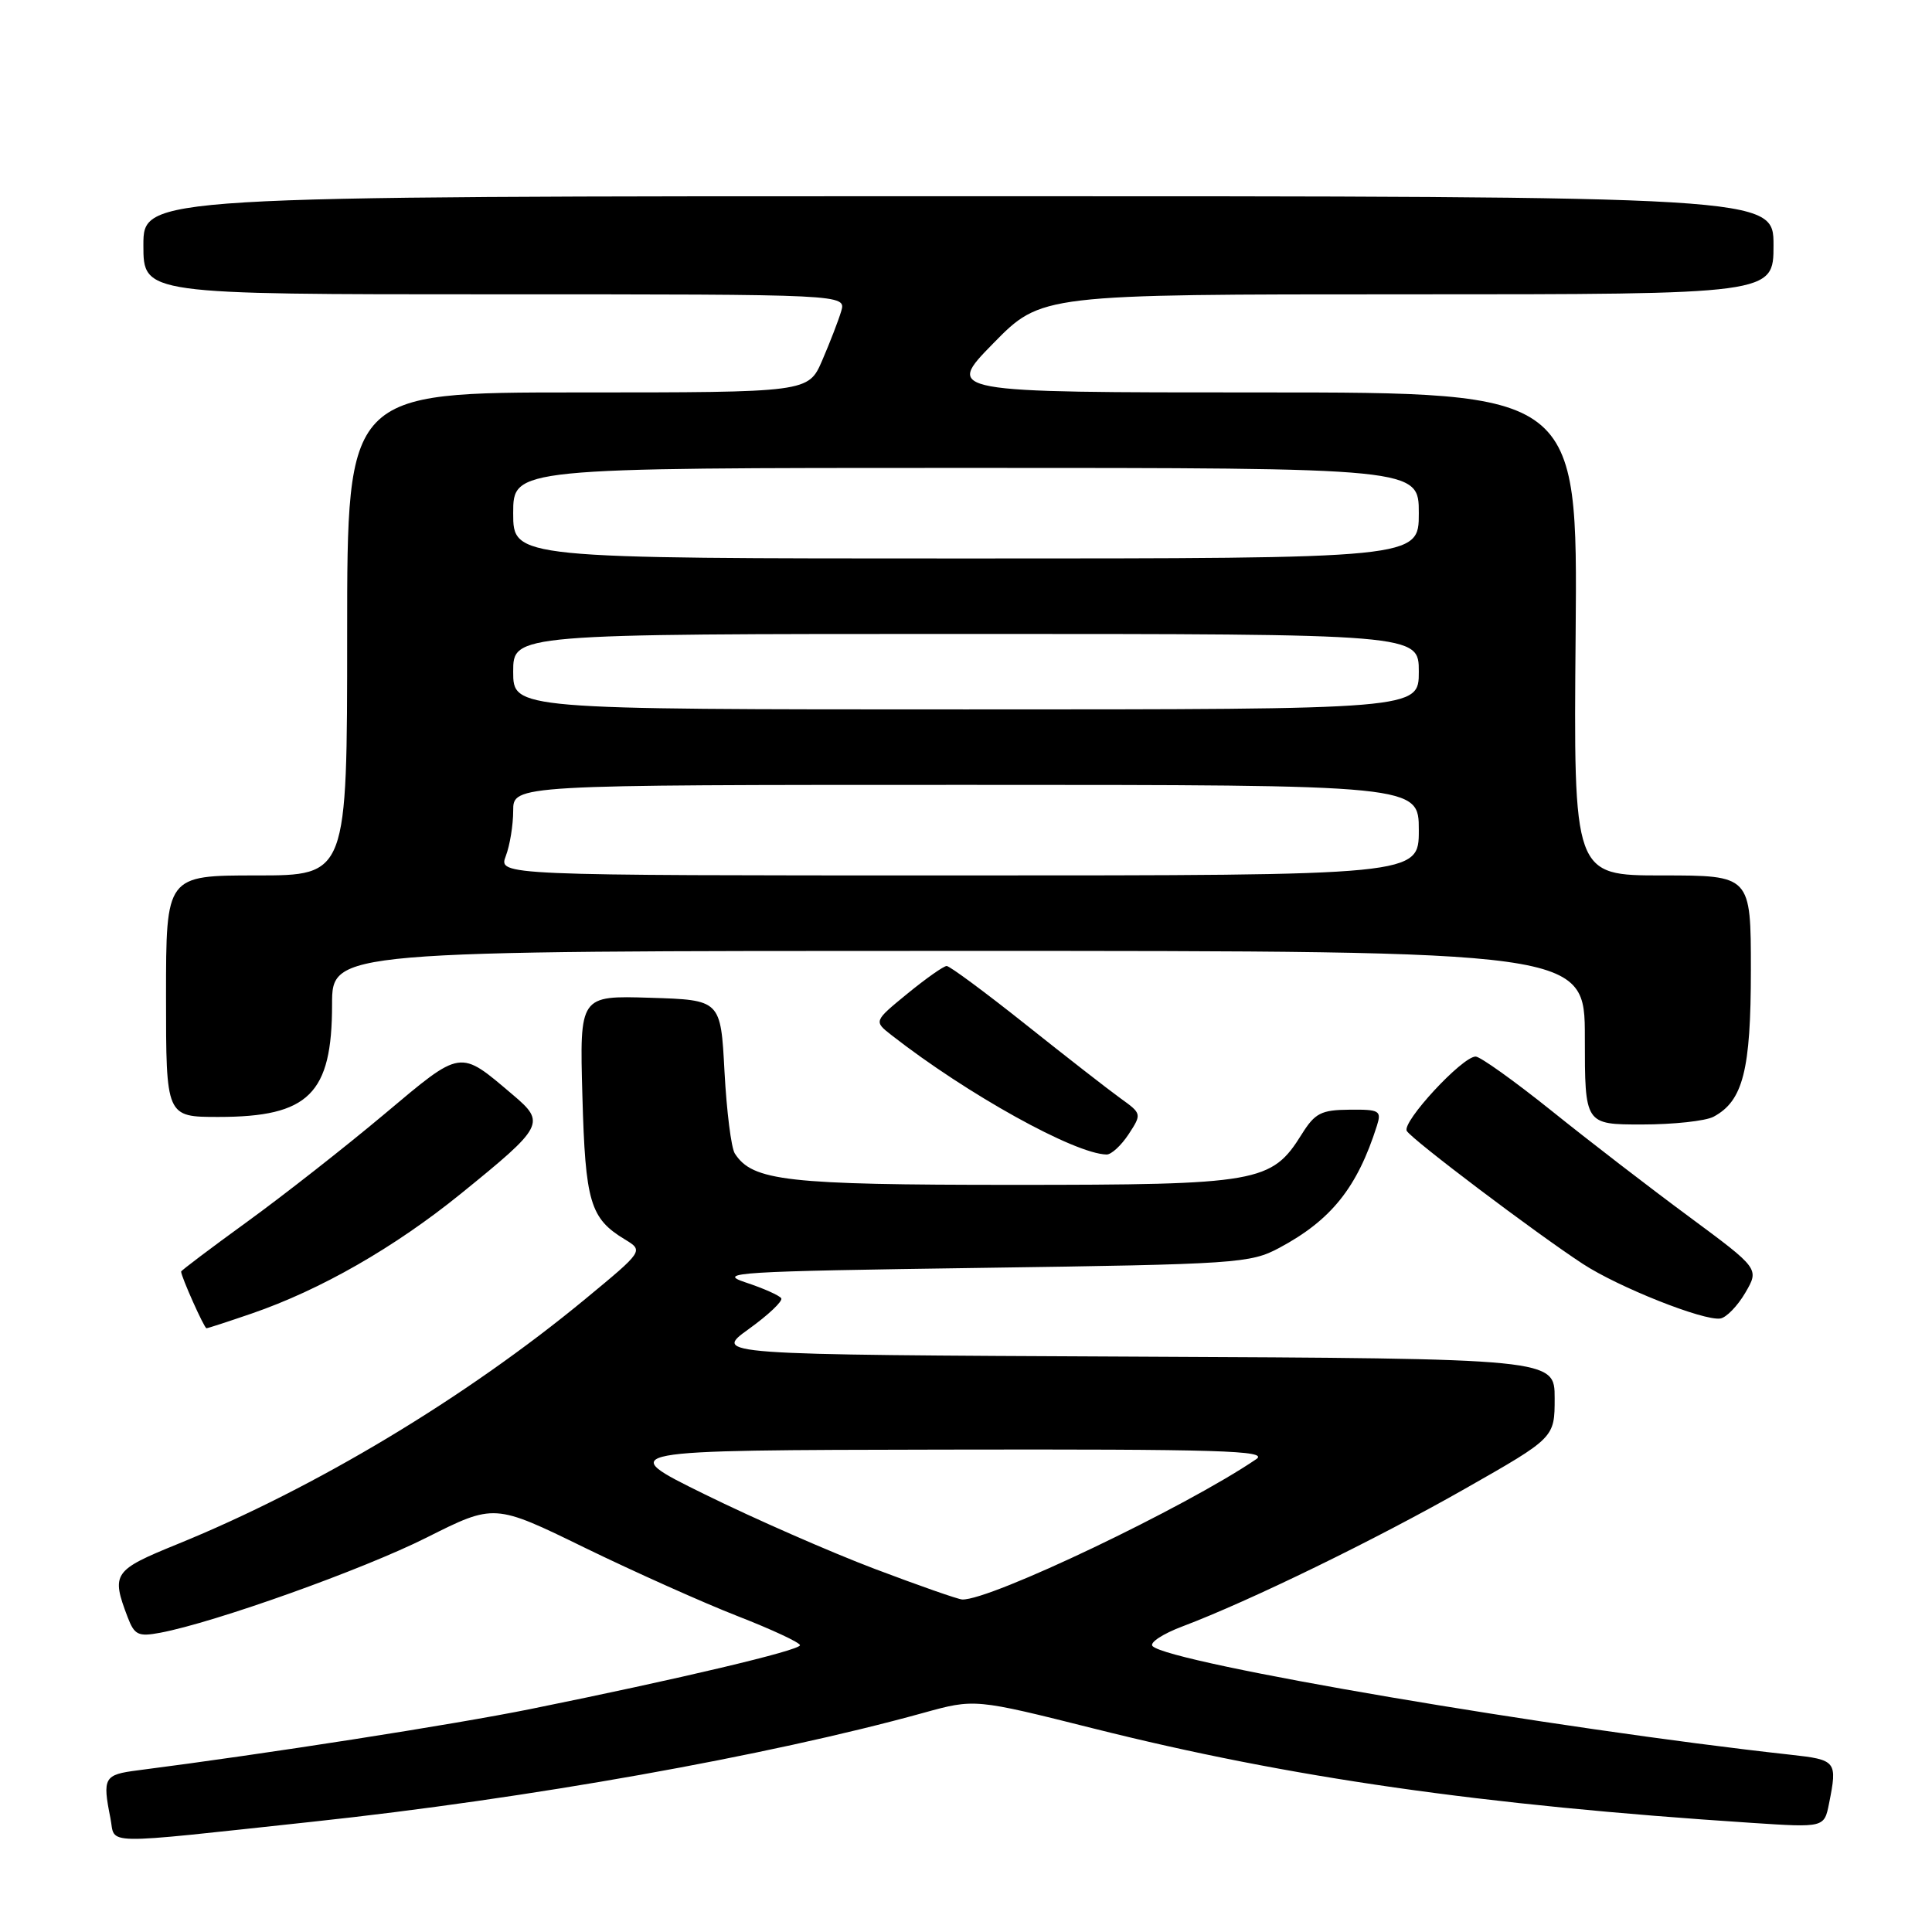 <?xml version="1.0" encoding="UTF-8" standalone="no"?>
<!DOCTYPE svg PUBLIC "-//W3C//DTD SVG 1.1//EN" "http://www.w3.org/Graphics/SVG/1.1/DTD/svg11.dtd" >
<svg xmlns="http://www.w3.org/2000/svg" xmlns:xlink="http://www.w3.org/1999/xlink" version="1.1" viewBox="0 0 256 256">
 <g >
 <path fill="currentColor"
d=" M 41.50 241.38 C 69.97 238.33 101.69 232.68 122.33 226.97 C 129.16 225.08 129.16 225.08 144.97 229.05 C 170.86 235.55 196.23 239.19 232.11 241.54 C 241.72 242.17 241.72 242.17 242.36 238.96 C 243.48 233.36 243.34 233.18 237.25 232.51 C 206.18 229.09 154.98 220.38 152.72 218.12 C 152.27 217.67 154.07 216.49 156.70 215.50 C 165.59 212.14 182.23 204.03 194.15 197.25 C 206.00 190.51 206.00 190.51 206.00 185.26 C 206.00 180.02 206.00 180.02 150.25 179.76 C 94.50 179.50 94.50 179.50 99.22 176.10 C 101.81 174.24 103.75 172.40 103.52 172.03 C 103.29 171.66 101.17 170.71 98.80 169.93 C 94.87 168.62 97.52 168.46 130.00 168.00 C 163.90 167.52 165.68 167.40 169.51 165.35 C 176.41 161.66 179.85 157.35 182.45 149.16 C 183.08 147.17 182.79 147.00 178.82 147.04 C 175.06 147.07 174.24 147.49 172.49 150.29 C 168.49 156.70 166.81 157.00 134.22 157.00 C 104.22 157.00 99.72 156.49 97.37 152.85 C 96.89 152.11 96.28 147.22 96.00 142.00 C 95.50 132.50 95.50 132.50 86.15 132.21 C 76.80 131.92 76.80 131.92 77.17 145.21 C 77.56 159.31 78.19 161.44 82.80 164.23 C 85.28 165.74 85.28 165.74 77.56 172.12 C 61.72 185.20 41.80 197.16 23.50 204.61 C 15.00 208.07 14.71 208.49 16.92 214.30 C 17.82 216.65 18.32 216.89 21.22 216.35 C 28.46 214.99 48.06 207.99 56.52 203.74 C 65.50 199.23 65.50 199.23 77.50 205.09 C 84.10 208.30 93.21 212.38 97.75 214.15 C 102.29 215.92 106.00 217.65 106.00 218.00 C 106.00 218.68 90.04 222.46 70.28 226.46 C 60.04 228.53 35.30 232.39 18.25 234.58 C 13.78 235.15 13.56 235.54 14.63 240.91 C 15.35 244.51 12.74 244.47 41.50 241.38 Z  M 33.35 174.05 C 42.48 170.91 52.27 165.30 61.07 158.17 C 72.07 149.25 72.33 148.77 67.98 145.09 C 60.81 139.01 61.28 138.94 50.88 147.67 C 45.72 152.00 37.56 158.40 32.75 161.89 C 27.94 165.38 24.00 168.35 24.00 168.49 C 24.00 169.15 27.06 176.00 27.36 176.00 C 27.54 176.00 30.23 175.12 33.35 174.05 Z  M 231.26 171.30 C 233.12 168.11 233.12 168.11 223.81 161.22 C 218.69 157.44 210.48 151.12 205.57 147.17 C 200.65 143.23 196.14 140.00 195.53 140.00 C 193.75 140.00 185.70 148.71 186.41 149.86 C 187.15 151.05 203.39 163.32 209.73 167.47 C 214.45 170.56 225.72 175.04 227.95 174.71 C 228.74 174.59 230.23 173.06 231.26 171.30 Z  M 149.55 150.29 C 151.30 147.61 151.29 147.56 148.48 145.54 C 146.92 144.42 141.26 140.01 135.91 135.75 C 130.56 131.49 125.84 128.00 125.44 128.00 C 125.04 128.00 122.70 129.65 120.24 131.66 C 115.77 135.32 115.77 135.32 118.14 137.17 C 128.17 145.00 142.39 152.89 146.63 152.98 C 147.26 152.99 148.57 151.78 149.55 150.29 Z  M 227.06 147.97 C 230.96 145.88 232.00 141.81 232.00 128.55 C 232.00 116.00 232.00 116.00 220.25 116.00 C 208.50 116.00 208.50 116.00 208.78 84.00 C 209.05 52.00 209.05 52.00 167.15 52.00 C 125.24 52.00 125.24 52.00 131.61 45.50 C 137.98 39.00 137.98 39.00 186.49 39.00 C 235.00 39.00 235.00 39.00 235.00 32.50 C 235.00 26.00 235.00 26.00 127.00 26.00 C 19.00 26.00 19.00 26.00 19.00 32.50 C 19.00 39.00 19.00 39.00 65.57 39.00 C 112.13 39.00 112.13 39.00 111.46 41.25 C 111.09 42.49 109.96 45.41 108.95 47.75 C 107.11 52.00 107.11 52.00 76.56 52.00 C 46.00 52.00 46.00 52.00 46.00 84.00 C 46.00 116.00 46.00 116.00 34.00 116.00 C 22.00 116.00 22.00 116.00 22.00 132.00 C 22.00 148.00 22.00 148.00 28.95 148.00 C 40.92 148.00 44.00 144.95 44.00 133.10 C 44.00 126.00 44.00 126.00 127.00 126.00 C 210.00 126.00 210.00 126.00 210.00 137.50 C 210.00 149.00 210.00 149.00 217.57 149.00 C 221.73 149.00 226.00 148.54 227.06 147.97 Z  M 115.89 207.88 C 110.06 205.67 99.93 201.23 93.39 198.01 C 81.50 192.16 81.50 192.16 124.97 192.08 C 161.64 192.01 168.14 192.21 166.47 193.34 C 157.08 199.73 131.18 212.09 127.50 211.94 C 126.95 211.92 121.73 210.09 115.89 207.88 Z  M 67.02 113.43 C 67.56 112.02 68.00 109.32 68.00 107.43 C 68.00 104.00 68.00 104.00 128.00 104.00 C 188.00 104.00 188.00 104.00 188.00 110.00 C 188.00 116.00 188.00 116.00 127.02 116.00 C 66.05 116.00 66.05 116.00 67.02 113.43 Z  M 68.00 89.00 C 68.00 84.00 68.00 84.00 128.00 84.00 C 188.00 84.00 188.00 84.00 188.00 89.00 C 188.00 94.00 188.00 94.00 128.00 94.00 C 68.00 94.00 68.00 94.00 68.00 89.00 Z  M 68.00 68.00 C 68.00 62.00 68.00 62.00 128.00 62.00 C 188.00 62.00 188.00 62.00 188.00 68.00 C 188.00 74.00 188.00 74.00 128.00 74.00 C 68.00 74.00 68.00 74.00 68.00 68.00 Z "/>
</g>
</svg>